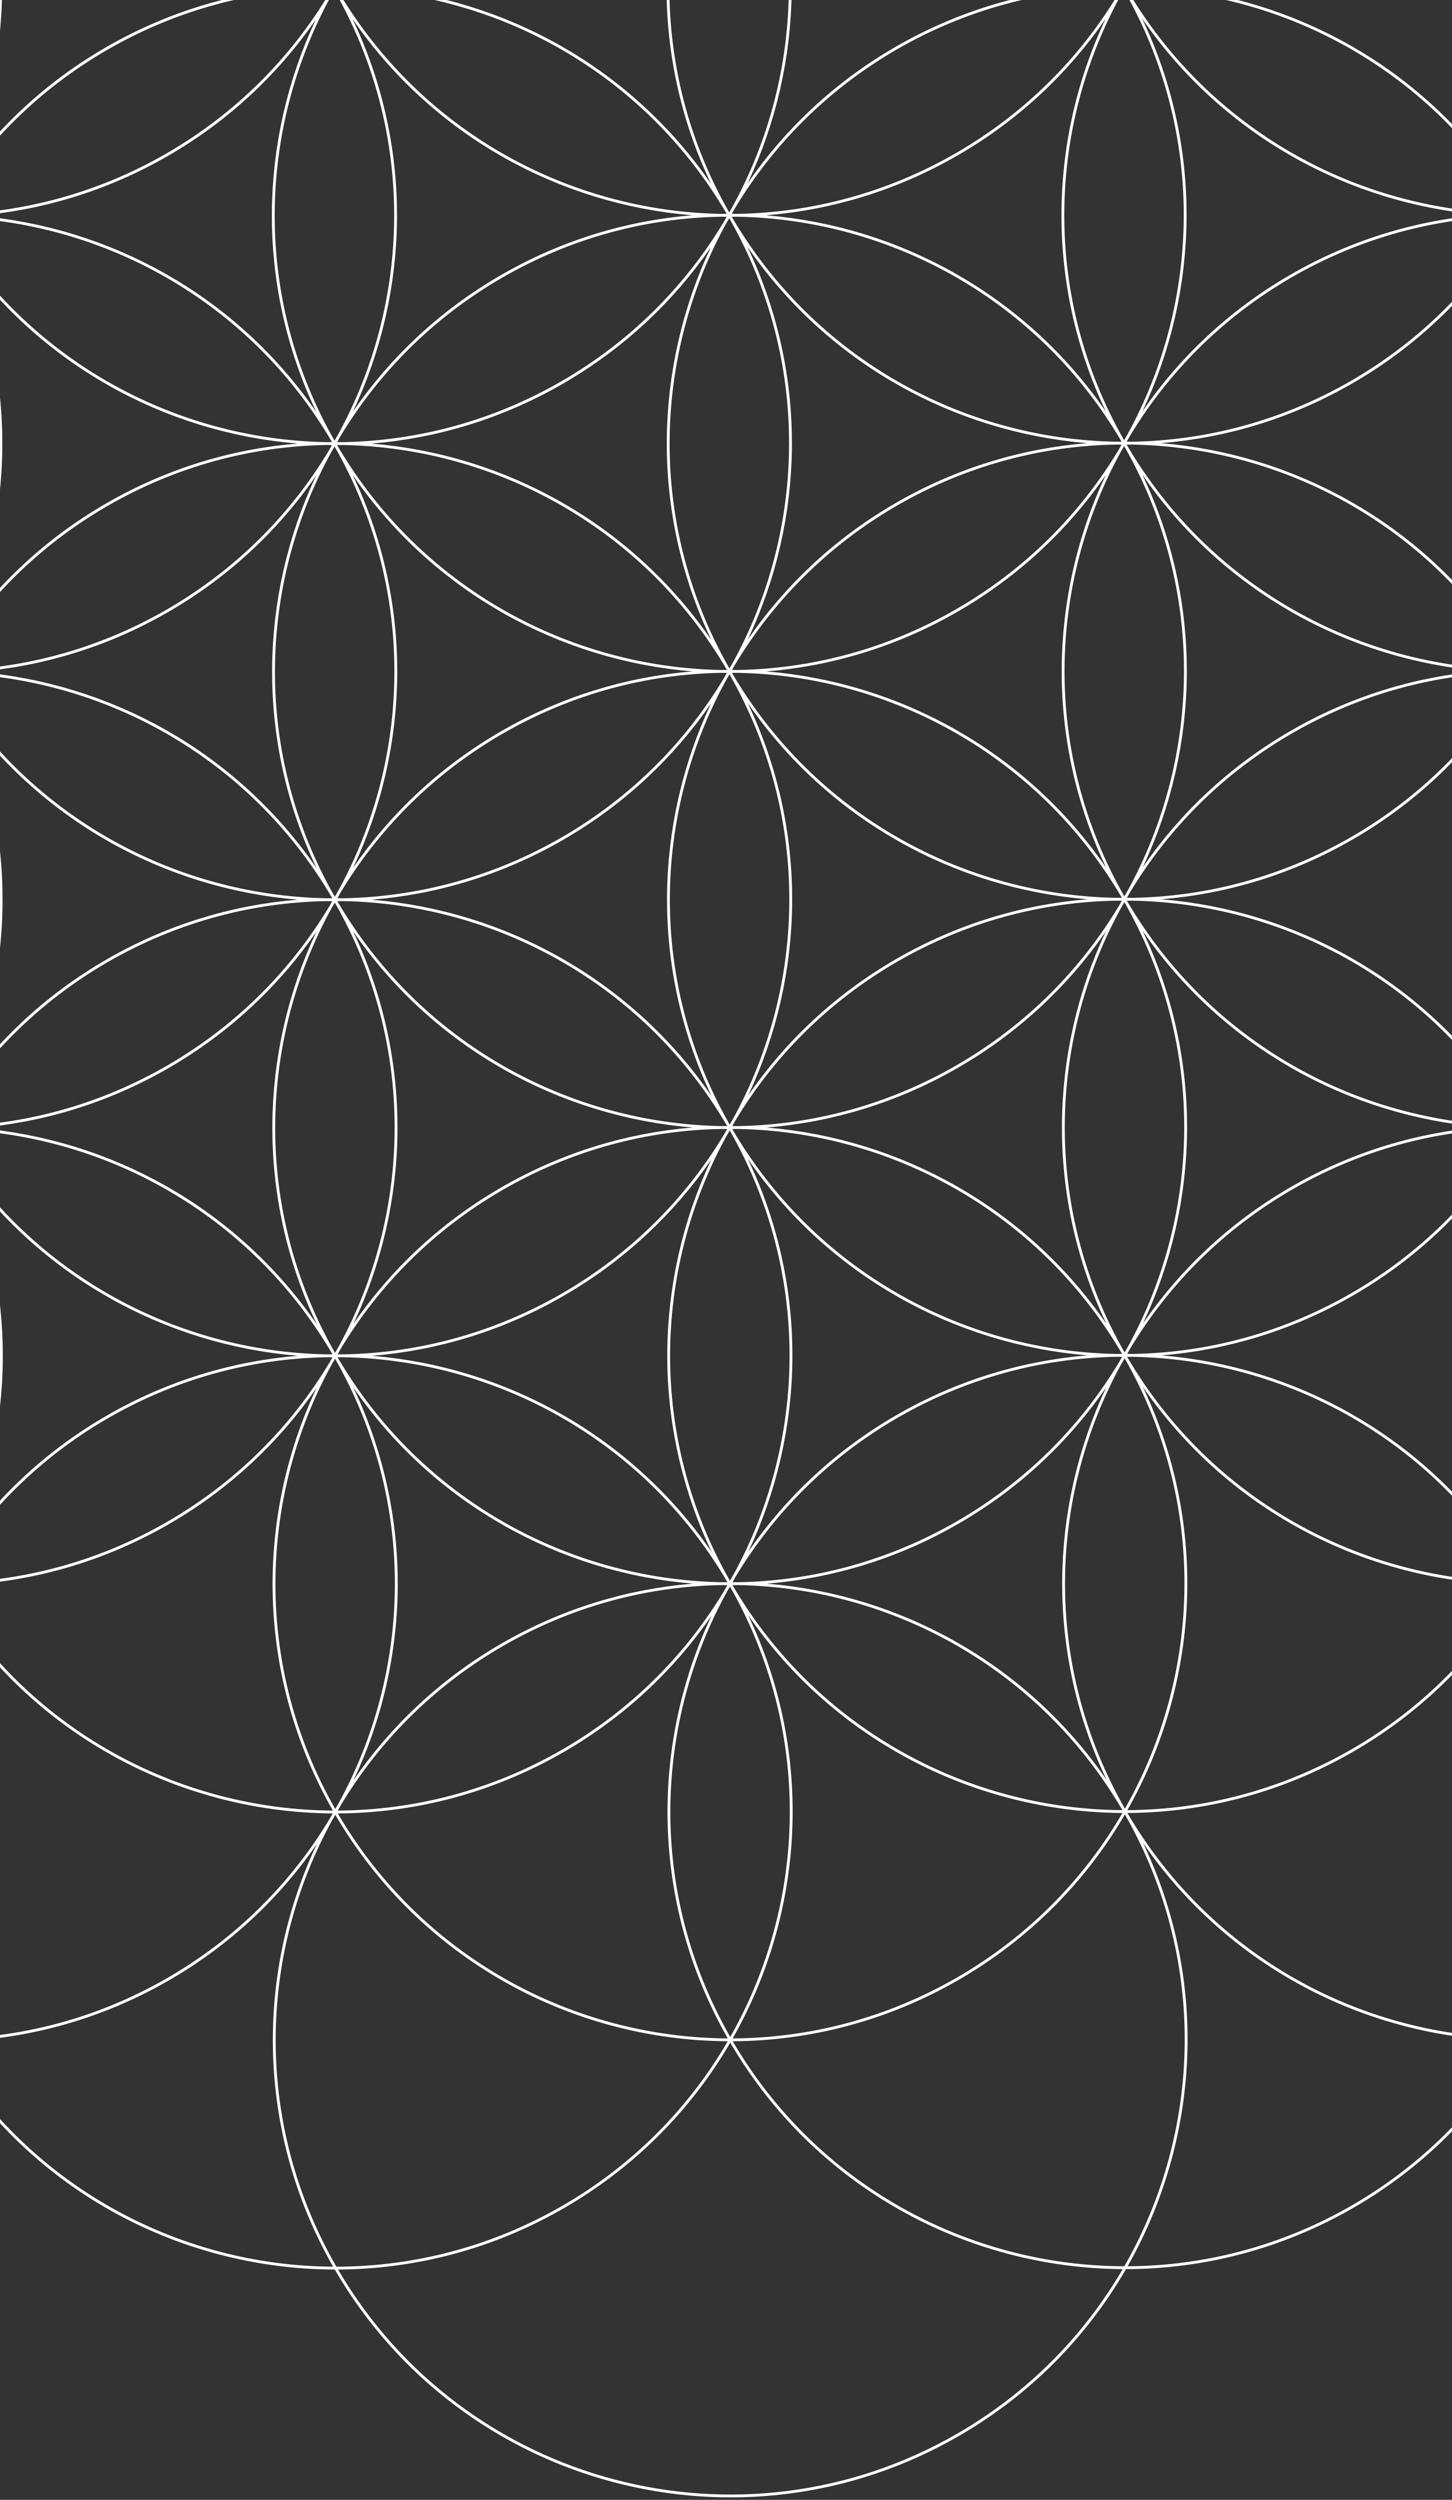 <svg width="512" height="881" viewBox="0 0 512 881" fill="none" xmlns="http://www.w3.org/2000/svg">
<rect x="0" y="0" width="512" height="881" fill="#333333" stroke="none"/>
<path fill-rule="evenodd" clip-rule="evenodd" d="M118.561 -326.439C132.129 -349.724 151.764 -369.898 176.766 -384.351C253.129 -428.493 350.745 -402.61 395.247 -326.587C368.129 -326.45 340.677 -319.46 315.518 -304.917C290.358 -290.373 270.6 -270.071 256.947 -246.64C227.142 -297.56 173.657 -326.126 118.561 -326.439ZM117.406 -326.441C131.069 -350.083 150.928 -370.57 176.266 -385.216C253.273 -429.731 351.76 -403.475 396.404 -326.589C451.881 -326.472 505.803 -297.7 535.654 -246.292C591.133 -246.177 645.058 -217.403 674.909 -165.993C730.487 -165.877 784.504 -137.001 814.322 -85.418C844.14 -33.836 842.203 27.384 814.567 75.604C844.219 127.129 842.24 188.217 814.652 236.351C844.302 287.875 842.324 348.962 814.737 397.095C859.082 474.153 832.682 572.601 755.675 617.116C730.337 631.763 702.674 638.748 675.369 638.788C661.706 662.43 641.847 682.916 616.509 697.563C591.171 712.21 563.508 719.194 536.202 719.235C522.54 742.877 502.681 763.362 477.343 778.009C452.005 792.656 424.342 799.641 397.036 799.682C383.373 823.323 363.514 843.809 338.176 858.456C261.169 902.971 162.682 876.716 118.039 799.83C62.561 799.713 8.638 770.941 -21.213 719.532C-76.692 719.417 -130.616 690.643 -160.467 639.233C-216.045 639.117 -270.062 610.241 -299.88 558.659C-329.697 507.076 -327.761 445.856 -300.125 397.637C-329.776 346.112 -327.798 285.024 -300.21 236.89C-329.861 185.366 -327.883 124.278 -300.295 76.144C-344.64 -0.913 -318.239 -99.361 -241.233 -143.876C-215.895 -158.522 -188.232 -165.507 -160.926 -165.548C-147.264 -189.19 -127.405 -209.675 -102.067 -224.322C-76.729 -238.969 -49.066 -245.954 -21.76 -245.994C-8.097 -269.636 11.762 -290.122 37.1 -304.769C62.438 -319.416 90.101 -326.401 117.406 -326.441ZM395.827 -325.589C368.691 -325.549 341.199 -318.607 316.018 -304.051C291.016 -289.598 271.382 -269.424 257.814 -246.14C312.91 -245.827 366.395 -217.261 396.199 -166.34C396.541 -166.927 396.887 -167.512 397.237 -168.095C423.421 -215.58 424.853 -275.192 395.827 -325.589ZM402.707 -176.598C424.444 -222.604 424.099 -278.117 396.981 -325.587C451.73 -325.273 504.877 -296.887 534.497 -246.29C507.381 -246.152 479.93 -239.163 454.772 -224.62C433.36 -212.243 415.861 -195.695 402.707 -176.598ZM397.122 -165.842C397.453 -166.425 397.78 -167.009 398.103 -167.595C411.627 -190.139 430.899 -209.665 455.272 -223.754C480.452 -238.309 507.942 -245.251 535.077 -245.292C564.107 -194.891 562.673 -135.273 536.483 -87.785C536.136 -87.206 535.792 -86.625 535.452 -86.041C505.658 -136.945 452.199 -165.51 397.122 -165.842ZM395.196 -162.542C395.544 -163.123 395.889 -163.706 396.229 -164.29C424.926 -114.015 423.411 -54.67 397.329 -7.36C396.978 -6.775 396.632 -6.189 396.289 -5.601C367.59 -55.88 369.108 -115.231 395.196 -162.542ZM394.33 -163.043C394.662 -163.645 394.998 -164.245 395.338 -164.843C368.388 -164.706 341.107 -157.76 316.104 -143.307C291.746 -129.226 272.483 -109.716 258.96 -87.189C258.629 -86.589 258.295 -85.991 257.956 -85.395C258.628 -85.391 259.299 -85.383 259.971 -85.37C286.254 -85.84 312.789 -92.795 337.16 -106.883C361.533 -120.972 380.805 -140.498 394.33 -163.043ZM270.064 -84.867C293.177 -86.734 316.249 -93.64 337.66 -106.017C359.072 -118.395 376.572 -134.942 389.726 -154.039C369.586 -111.414 368.402 -60.628 389.905 -15.639C361.652 -56.725 317.052 -81.045 270.064 -84.867ZM257.931 -84.347C258.611 -84.35 259.291 -84.358 259.97 -84.37C313.987 -83.363 366.171 -55.057 395.418 -5.097C394.731 -5.093 394.043 -5.086 393.356 -5.073C339.348 -6.088 287.173 -34.393 257.931 -84.347ZM254.127 -84.372C254.798 -84.36 255.47 -84.352 256.142 -84.347C255.804 -83.751 255.469 -83.153 255.138 -82.552C241.615 -60.026 222.352 -40.516 197.994 -26.436C173.633 -12.353 147.109 -5.398 120.837 -4.923C120.155 -4.936 119.472 -4.945 118.79 -4.949C119.128 -5.544 119.462 -6.141 119.792 -6.74C133.315 -29.267 152.579 -48.779 176.937 -62.859C201.308 -76.947 227.844 -83.903 254.127 -84.372ZM254.127 -85.373C254.806 -85.385 255.486 -85.392 256.165 -85.396C226.546 -135.992 173.4 -164.378 118.652 -164.693C147.893 -114.703 200.093 -86.38 254.127 -85.373ZM124.199 -154.094C152.452 -113.014 197.049 -88.697 244.034 -84.876C220.92 -83.008 197.848 -76.102 176.437 -63.725C155.028 -51.35 137.531 -34.806 124.378 -15.712C144.512 -58.333 145.696 -109.111 124.199 -154.094ZM111.395 -176.245C80.712 -220.858 30.754 -245.7 -20.605 -245.992C-7.036 -269.276 12.598 -289.45 37.601 -303.903C62.603 -318.356 89.883 -325.302 116.832 -325.439C91.453 -280.789 88.047 -225.099 111.395 -176.245ZM117.783 -166.197C88.617 -217.295 90.659 -277.763 117.984 -325.441C172.938 -325.326 226.356 -296.917 256.081 -246.141C228.963 -246.003 201.511 -239.014 176.352 -224.47C151.193 -209.927 131.436 -189.627 117.783 -166.197ZM-240.733 -143.01C-317.094 -98.868 -343.383 -1.362 -299.716 75.143C-286.063 51.714 -266.306 31.414 -241.148 16.871C-215.987 2.327 -188.534 -4.663 -161.414 -4.8C-190.665 -56.041 -188.727 -116.645 -161.501 -164.546C-188.45 -164.409 -215.73 -157.463 -240.733 -143.01ZM-101.566 -223.456C-76.564 -237.909 -49.283 -244.855 -22.334 -244.992C-47.712 -200.343 -51.118 -144.654 -27.773 -95.801C-58.456 -140.413 -108.414 -165.254 -159.771 -165.546C-146.203 -188.83 -126.569 -209.003 -101.566 -223.456ZM-21.181 -244.994C-48.507 -197.316 -50.549 -136.849 -21.384 -85.751C-7.73 -109.18 12.027 -129.48 37.185 -144.023C62.344 -158.567 89.796 -165.556 116.913 -165.694C87.19 -216.47 33.772 -244.878 -21.181 -244.994ZM-14.788 64.734C5.346 22.115 6.53 -28.662 -14.965 -73.644C13.287 -32.567 57.88 -8.252 104.86 -4.429C81.749 -2.56 58.68 4.345 37.271 16.721C15.863 29.096 -1.635 45.64 -14.788 64.734ZM-20.514 -84.247C8.72 -34.267 60.906 -5.945 114.927 -4.926C115.388 -4.934 115.849 -4.94 116.31 -4.945C116.54 -4.947 116.769 -4.948 116.999 -4.95C87.38 -55.546 34.234 -83.932 -20.514 -84.247ZM119.95 -3.91C119.555 -3.905 119.16 -3.901 118.766 -3.899C148.011 46.059 200.193 74.364 254.207 75.374C254.889 75.362 255.57 75.354 256.252 75.35C227.012 25.4 174.842 -2.905 120.837 -3.923C120.541 -3.918 120.245 -3.913 119.95 -3.91ZM116.975 -3.9C116.293 -3.904 115.61 -3.913 114.928 -3.925C88.656 -3.451 62.132 3.505 37.771 17.587C13.413 31.667 -5.85 51.178 -19.373 73.704C-19.704 74.304 -20.038 74.902 -20.377 75.499C-19.696 75.503 -19.016 75.511 -18.336 75.524C7.938 75.05 34.464 68.095 58.827 54.011C83.186 39.931 102.45 20.419 115.973 -2.108C116.303 -2.707 116.637 -3.305 116.975 -3.9ZM198.495 -25.57C177.085 -13.194 154.016 -6.288 130.905 -4.42C177.886 -0.597 222.479 23.719 250.731 64.796C229.235 19.814 230.42 -30.963 250.553 -73.582C237.4 -54.489 219.903 -37.945 198.495 -25.57ZM257.035 -85.898C257.384 -86.497 257.737 -87.094 258.094 -87.689C284.168 -135.01 285.669 -194.363 256.949 -244.639C229.897 -197.039 227.972 -136.817 257.035 -85.898ZM257.814 -245.14C284.932 -197.674 285.278 -142.164 263.545 -96.16C276.698 -115.253 294.196 -131.797 315.604 -144.172C340.763 -158.716 368.214 -165.705 395.332 -165.843C365.712 -216.441 312.564 -244.827 257.814 -245.14ZM257.063 -83.842C256.714 -83.244 256.362 -82.648 256.005 -82.053C229.938 -34.748 228.431 24.583 257.121 74.848C257.462 74.263 257.806 73.681 258.154 73.101C284.244 25.789 285.761 -33.562 257.063 -83.842ZM-160.348 -164.548C-187.674 -116.869 -189.716 -56.402 -160.55 -5.303C-146.897 -28.733 -127.14 -49.033 -101.981 -63.577C-76.822 -78.12 -49.37 -85.11 -22.253 -85.247C-51.977 -136.024 -105.394 -164.432 -160.348 -164.548ZM-160.548 -3.301C-187.602 44.299 -189.528 104.522 -160.465 155.441C-146.812 132.011 -127.055 111.711 -101.896 97.168C-80.487 84.792 -57.417 77.886 -34.305 76.018C-85.018 71.892 -132.949 43.888 -160.548 -3.301ZM-24.233 75.521C-78.257 74.505 -130.445 46.183 -159.681 -3.799C-104.933 -3.485 -51.788 24.902 -22.168 75.498C-22.856 75.501 -23.545 75.509 -24.233 75.521ZM-20.401 76.548C-19.713 76.544 -19.024 76.537 -18.335 76.524C35.671 77.54 87.843 105.845 117.084 155.797C116.396 155.8 115.708 155.808 115.02 155.82C61.013 154.804 8.84 126.5 -20.401 76.548ZM-24.233 76.522C-23.553 76.534 -22.872 76.543 -22.191 76.547C-22.53 77.143 -22.864 77.74 -23.195 78.34C-36.718 100.867 -55.981 120.377 -80.339 134.458C-104.713 148.548 -131.253 155.503 -157.539 155.971C-158.226 155.958 -158.914 155.95 -159.601 155.946C-146.033 132.661 -126.398 112.487 -101.396 98.034C-77.033 83.951 -50.507 76.996 -24.233 76.522ZM-8.263 76.027C14.848 74.159 37.918 67.253 59.328 54.877C80.736 42.502 98.233 25.958 111.386 6.864C91.253 49.483 90.068 100.261 111.564 145.243C83.311 104.166 38.718 79.85 -8.263 76.027ZM116.839 -1.609C117.196 -2.203 117.548 -2.799 117.897 -3.396C146.593 46.88 145.078 106.225 118.995 153.536C118.644 154.12 118.297 154.707 117.954 155.295C89.263 105.029 90.772 45.697 116.839 -1.609ZM117.783 -164.191C146.502 -113.915 145.001 -54.56 118.925 -7.24C118.569 -6.646 118.217 -6.05 117.868 -5.452C88.806 -56.37 90.731 -116.591 117.783 -164.191ZM-21.299 74.995C-50.361 24.076 -48.436 -36.145 -21.384 -83.745C7.336 -33.469 5.835 25.885 -20.24 73.205C-20.597 73.8 -20.95 74.397 -21.299 74.995ZM-21.27 77.051C-21.619 77.65 -21.971 78.246 -22.328 78.84C-48.395 126.145 -49.902 185.476 -21.212 235.741C-20.87 235.154 -20.524 234.57 -20.174 233.987C5.911 186.676 7.427 127.329 -21.27 77.051ZM-79.839 135.324C-101.251 147.701 -124.324 154.607 -147.438 156.475C-100.451 160.295 -55.852 184.614 -27.598 225.698C-49.098 180.714 -47.915 129.933 -27.78 87.311C-40.933 106.405 -58.43 122.948 -79.839 135.324ZM-157.538 156.971C-158.214 156.983 -158.891 156.991 -159.567 156.994C-130.322 206.953 -78.139 235.258 -24.124 236.267C-23.443 236.255 -22.763 236.247 -22.083 236.244C-51.331 186.281 -103.519 157.976 -157.538 156.971ZM-161.358 156.993C-162.026 156.989 -162.694 156.981 -163.362 156.969C-189.649 157.437 -216.188 164.392 -240.563 178.482C-265.743 193.037 -285.478 213.395 -299.056 236.889C-269.874 287.189 -217.511 315.699 -163.301 316.715C-162.615 316.702 -161.929 316.694 -161.243 316.691C-190.484 265.468 -188.557 204.886 -161.358 156.993ZM-241.063 177.616C-219.651 165.238 -196.578 158.332 -173.464 156.465C-224.18 152.341 -272.114 124.337 -299.715 77.145C-326.769 124.745 -328.695 184.969 -299.632 235.889C-285.979 212.459 -266.222 192.159 -241.063 177.616ZM-299.141 76.144C-269.955 126.45 -217.581 154.96 -163.364 155.969C-162.685 155.957 -162.007 155.949 -161.328 155.945C-190.579 104.705 -188.641 44.101 -161.415 -3.8C-188.364 -3.662 -215.645 3.284 -240.648 17.737C-265.827 32.292 -285.563 52.65 -299.141 76.144ZM-101.481 -62.711C-126.483 -48.258 -146.118 -28.084 -159.686 -4.799C-108.328 -4.507 -58.371 20.334 -27.687 64.947C-51.034 16.093 -47.628 -39.597 -22.249 -84.247C-49.198 -84.11 -76.478 -77.164 -101.481 -62.711ZM256.084 -245.141C229.135 -245.003 201.855 -238.057 176.853 -223.604C151.85 -209.151 132.216 -188.978 118.647 -165.693C170.005 -165.401 219.962 -140.56 250.645 -95.948C227.3 -144.802 230.706 -200.491 256.084 -245.141ZM263.453 -73.792C284.95 -28.806 283.763 21.975 263.625 64.596C276.779 45.498 294.279 28.951 315.691 16.574C337.1 4.198 360.17 -2.708 383.281 -4.576C336.299 -8.399 291.705 -32.714 263.453 -73.792ZM397.187 -4.047C397.874 -4.05 398.561 -4.058 399.248 -4.071C453.255 -3.056 505.429 25.249 534.671 75.202C534.001 75.205 533.33 75.213 532.659 75.225C478.634 74.226 426.438 45.92 397.187 -4.047ZM393.356 -4.073C394.036 -4.06 394.715 -4.052 395.395 -4.048C395.062 -3.462 394.733 -2.874 394.408 -2.284C380.884 20.255 361.615 39.777 337.246 53.863C312.877 67.95 286.344 74.905 260.064 75.376C259.39 75.363 258.715 75.355 258.041 75.351C258.105 75.239 258.168 75.127 258.231 75.015C258.325 74.849 258.419 74.683 258.512 74.516C258.682 74.212 258.852 73.906 259.021 73.601C272.545 51.056 291.817 31.529 316.191 17.439C340.555 3.356 367.081 -3.6 393.356 -4.073ZM409.322 -4.567C432.433 -6.436 455.503 -13.341 476.912 -25.717C498.325 -38.095 515.825 -54.644 528.979 -73.742C508.84 -31.118 507.654 19.667 529.155 64.655C500.903 23.573 456.306 -0.745 409.322 -4.567ZM533.588 -82.753C520.063 -60.204 500.789 -40.675 476.412 -26.583C452.049 -12.5 425.522 -5.544 399.247 -5.071C398.976 -5.076 398.705 -5.08 398.435 -5.084C398.285 -5.086 398.136 -5.088 397.987 -5.089C397.831 -5.091 397.675 -5.093 397.518 -5.094C397.415 -5.095 397.312 -5.095 397.208 -5.096C397.541 -5.682 397.87 -6.27 398.195 -6.86C411.719 -29.399 430.989 -48.92 455.357 -63.007C480.36 -77.46 507.641 -84.406 534.59 -84.543C534.521 -84.422 534.452 -84.301 534.384 -84.179C534.274 -83.985 534.165 -83.79 534.056 -83.595C533.998 -83.493 533.941 -83.39 533.884 -83.287C533.785 -83.11 533.686 -82.931 533.588 -82.753ZM536.374 -85.543C536.703 -86.122 537.028 -86.703 537.35 -87.285C550.874 -109.834 570.148 -129.364 594.525 -143.455C619.705 -158.011 647.196 -164.952 674.332 -164.993C703.727 -113.956 701.885 -53.468 674.733 -5.694C644.943 -56.628 591.468 -85.21 536.374 -85.543ZM534.453 -82.251C534.8 -82.83 535.143 -83.41 535.482 -83.992C564.187 -33.7 562.662 25.668 536.554 72.986C536.37 73.293 536.187 73.601 536.005 73.909C535.929 74.038 535.853 74.166 535.778 74.295L535.655 74.505L535.542 74.699C506.842 24.416 508.36 -34.938 534.453 -82.251ZM541.958 -96.296C563.696 -142.304 563.352 -197.819 536.231 -245.29C590.983 -244.978 644.132 -216.591 673.753 -165.991C646.635 -165.854 619.183 -158.864 594.025 -144.321C572.612 -131.943 555.112 -115.395 541.958 -96.296ZM37.685 -143.157C62.688 -157.61 89.969 -164.556 116.918 -164.694C91.54 -120.044 88.134 -64.355 111.479 -15.502C80.796 -60.114 30.838 -84.955 -20.519 -85.247C-6.951 -108.531 12.683 -128.705 37.685 -143.157ZM124.461 145.04C144.597 102.42 145.783 51.639 124.287 6.654C152.54 47.733 197.136 72.049 244.119 75.87C221.006 77.738 197.935 84.644 176.524 97.021C155.113 109.398 137.614 125.944 124.461 145.04ZM260.063 76.376C259.381 76.388 258.7 76.396 258.019 76.4C287.269 126.366 339.463 154.672 393.487 155.672C394.16 155.66 394.832 155.652 395.504 155.649C366.259 105.691 314.077 77.385 260.063 76.376ZM256.229 76.399C255.555 76.395 254.881 76.386 254.207 76.374C227.926 76.844 201.393 83.8 177.024 97.887C152.655 111.974 133.385 131.495 119.861 154.035L119.741 154.253L119.596 154.515C119.549 154.599 119.502 154.683 119.456 154.766C119.263 155.111 119.07 155.454 118.875 155.797C119.556 155.801 120.237 155.81 120.917 155.823C147.191 155.349 173.717 148.393 198.079 134.31C222.453 120.221 241.725 100.694 255.249 78.15C255.572 77.564 255.899 76.981 256.229 76.399ZM337.746 54.729C316.336 67.106 293.264 74.012 270.152 75.879C317.135 79.701 361.73 104.017 389.984 145.095C368.487 100.111 369.673 49.331 389.81 6.71C376.656 25.806 359.157 42.352 337.746 54.729ZM397.066 -164.842C424.185 -117.373 424.53 -61.86 402.794 -15.854C415.947 -34.95 433.446 -51.496 454.857 -63.873C480.016 -78.416 507.467 -85.406 534.585 -85.543C504.965 -136.142 451.816 -164.53 397.066 -164.842ZM396.315 -3.544C395.972 -2.955 395.625 -2.369 395.275 -1.784C369.192 45.526 367.678 104.871 396.374 155.146C396.712 154.565 397.055 153.986 397.401 153.408C423.495 106.095 425.015 46.739 396.315 -3.544ZM-14.881 87.1C6.616 132.086 5.431 182.867 -14.707 225.488C-1.553 206.391 15.946 189.844 37.358 177.467C58.767 165.091 81.837 158.186 104.948 156.317C57.966 152.495 13.371 128.179 -14.881 87.1ZM118.851 156.847C119.54 156.843 120.228 156.835 120.917 156.823C174.924 157.839 227.097 186.143 256.339 236.096C255.663 236.099 254.986 236.107 254.31 236.119C200.29 235.115 148.1 206.81 118.851 156.847ZM115.02 156.821C115.7 156.833 116.381 156.842 117.062 156.846C116.865 157.193 116.669 157.54 116.475 157.889C116.341 158.128 116.208 158.368 116.076 158.608C102.552 181.148 83.282 200.67 58.913 214.757C34.543 228.844 8.009 235.799 -18.273 236.269C-18.945 236.257 -19.619 236.249 -20.292 236.245C-19.96 235.661 -19.632 235.074 -19.308 234.487C-5.784 211.945 13.487 192.421 37.858 178.333C62.221 164.25 88.746 157.294 115.02 156.821ZM130.99 156.326C154.101 154.458 177.17 147.552 198.579 135.176C219.991 122.799 237.491 106.251 250.645 87.154C230.507 129.775 229.321 180.556 250.818 225.542C222.565 184.464 177.971 160.149 130.99 156.326ZM256.116 78.648C256.464 78.068 256.808 77.486 257.149 76.902C285.851 127.189 284.329 186.55 258.229 233.865C257.885 234.439 257.544 235.015 257.208 235.593C228.509 185.312 230.027 125.961 256.116 78.648ZM117.982 157.35C117.64 157.937 117.293 158.523 116.943 159.107C90.859 206.418 89.344 265.764 118.041 316.04C118.094 315.948 118.148 315.857 118.201 315.765C118.283 315.626 118.365 315.486 118.447 315.347C118.652 315 118.858 314.653 119.065 314.307C145.162 266.993 146.683 207.635 117.982 157.35ZM59.413 215.623C38.002 227.999 14.931 234.905 -8.182 236.773C38.801 240.594 83.397 264.91 111.651 305.989C90.154 261.004 91.34 210.224 111.477 167.603C98.323 186.7 80.824 203.246 59.413 215.623ZM-18.273 237.27C-18.953 237.282 -19.634 237.29 -20.314 237.293C8.939 287.265 61.142 315.571 115.171 316.566C115.304 316.563 115.437 316.561 115.569 316.559C115.717 316.557 115.864 316.555 116.011 316.553C116.398 316.548 116.785 316.545 117.172 316.543C87.926 266.584 35.743 238.278 -18.273 237.27ZM-22.104 237.292C-22.777 237.288 -23.45 237.28 -24.122 237.267C-50.404 237.737 -76.939 244.693 -101.309 258.78C-126.311 273.233 -145.946 293.407 -159.514 316.692C-158.819 316.696 -158.125 316.704 -157.43 316.717C-131.152 316.245 -104.621 309.29 -80.254 295.204C-55.883 281.116 -36.612 261.592 -23.088 239.05C-22.764 238.462 -22.436 237.876 -22.104 237.292ZM-34.214 236.764C-84.929 232.639 -132.863 204.635 -160.463 157.443C-187.517 205.044 -189.443 265.268 -160.379 316.189C-146.725 292.758 -126.968 272.458 -101.809 257.914C-80.398 245.538 -57.327 238.632 -34.214 236.764ZM-22.221 239.55C-21.872 238.968 -21.527 238.384 -21.185 237.797C7.519 288.088 5.995 347.453 -20.11 394.77C-20.452 395.34 -20.79 395.913 -21.125 396.487C-49.822 346.209 -48.307 286.861 -22.221 239.55ZM-147.347 317.221C-124.235 315.353 -101.164 308.447 -79.754 296.07C-58.342 283.693 -40.843 267.146 -27.689 248.049C-47.828 290.674 -49.012 341.46 -27.509 386.448C-55.762 345.363 -100.361 321.043 -147.347 317.221ZM-159.481 317.741C-158.798 317.737 -158.114 317.729 -157.429 317.717C-103.418 318.729 -51.24 347.034 -21.996 396.99C-22.663 396.994 -23.329 397.001 -23.996 397.013C-78.026 396.018 -130.228 367.712 -159.481 317.741ZM-163.301 317.715C-162.625 317.728 -161.948 317.736 -161.271 317.74C-188.479 365.648 -190.398 426.252 -161.129 477.485C-216.078 477.172 -269.414 448.58 -298.97 397.636C-285.392 374.141 -265.657 353.783 -240.477 339.227C-216.11 325.142 -189.579 318.187 -163.301 317.715ZM-173.383 317.211C-196.496 319.079 -219.567 325.985 -240.977 338.362C-266.136 352.905 -285.893 373.205 -299.546 396.635C-328.61 345.715 -326.684 285.491 -299.63 237.891C-272.03 285.081 -224.098 313.086 -173.383 317.211ZM402.876 144.897C423.017 102.271 424.202 51.483 402.699 6.493C430.953 47.581 475.555 71.901 522.545 75.721C499.43 77.588 476.356 84.494 454.943 96.872C433.53 109.25 416.03 125.798 402.876 144.897ZM538.449 76.227C537.779 76.239 537.109 76.247 536.439 76.25C565.685 126.21 617.869 154.515 671.885 155.523C672.564 155.511 673.244 155.503 673.923 155.5C644.672 105.532 592.475 77.226 538.449 76.227ZM534.65 76.249C533.986 76.245 533.323 76.237 532.66 76.225C506.368 76.69 479.823 83.645 455.443 97.738C431.066 111.83 411.792 131.36 398.267 153.909C397.946 154.491 397.621 155.071 397.292 155.65C397.957 155.654 398.621 155.662 399.286 155.674C425.576 155.208 452.12 148.253 476.498 134.161C500.884 120.064 520.164 100.525 533.689 77.966C533.75 77.856 533.811 77.745 533.872 77.635L534.002 77.401C534.217 77.016 534.432 76.632 534.65 76.249ZM616.166 54.579C594.753 66.958 571.679 73.864 548.564 75.731C599.281 79.853 647.217 107.858 674.819 155.051C701.872 107.45 703.798 47.227 674.734 -3.693C661.081 19.737 641.324 40.036 616.166 54.579ZM615.666 53.714C640.685 39.251 660.329 19.059 673.899 -4.245C646.932 -4.117 619.631 2.829 594.611 17.291C570.225 31.388 550.945 50.927 537.42 73.487C537.328 73.654 537.235 73.822 537.142 73.989L537.041 74.17C536.953 74.328 536.865 74.485 536.776 74.643C536.671 74.829 536.565 75.016 536.459 75.203C536.832 75.205 537.205 75.208 537.577 75.213C537.868 75.217 538.159 75.222 538.449 75.227C564.741 74.762 591.287 67.806 615.666 53.714ZM813.986 74.603C784.197 23.67 730.721 -4.912 675.627 -5.244C702.836 -53.152 704.756 -113.757 675.486 -164.991C730.516 -164.677 783.927 -136.001 813.456 -84.918C842.985 -33.834 841.178 26.76 813.986 74.603ZM263.539 86.952C285.036 131.94 283.849 182.723 263.709 225.346C276.863 206.246 294.364 189.698 315.777 177.32C337.189 164.942 360.263 158.036 383.377 156.169C336.392 152.349 291.793 128.033 263.539 86.952ZM397.27 156.697C397.943 156.694 398.615 156.686 399.288 156.675C453.312 157.674 505.506 185.98 534.757 235.947C534.068 235.95 533.38 235.958 532.691 235.971C478.684 234.954 426.512 206.65 397.27 156.697ZM393.489 156.672C394.153 156.684 394.817 156.693 395.482 156.697C395.153 157.275 394.828 157.856 394.507 158.438C380.982 180.987 361.708 200.517 337.331 214.608C312.957 228.698 286.417 235.653 260.131 236.121C259.463 236.109 258.795 236.101 258.126 236.097C258.453 235.522 258.775 234.945 259.095 234.367C272.619 211.813 291.896 192.279 316.277 178.185C340.655 164.094 367.198 157.138 393.489 156.672ZM409.397 156.178C432.512 154.311 455.586 147.405 476.998 135.027C498.413 122.648 515.914 106.098 529.069 86.997C508.926 129.622 507.739 180.41 529.241 225.4C500.986 184.316 456.385 159.997 409.397 156.178ZM542.041 64.455C563.782 18.447 563.439 -37.07 536.319 -84.543C591.069 -84.23 644.217 -55.843 673.837 -5.245C646.72 -5.107 619.269 1.883 594.111 16.426C572.696 28.805 555.195 45.354 542.041 64.455ZM534.555 78.466C534.896 77.897 535.234 77.326 535.568 76.753C564.258 127.018 562.751 186.348 536.684 233.654C536.328 234.248 535.975 234.844 535.626 235.443C506.922 185.15 508.448 125.783 534.555 78.466ZM124.543 305.792C144.682 263.169 145.869 212.386 124.372 167.399C152.626 208.479 197.223 232.795 244.208 236.616C221.094 238.483 198.022 245.389 176.61 257.766C155.197 270.144 137.697 286.693 124.543 305.792ZM260.13 237.122C259.455 237.133 258.78 237.141 258.105 237.145C287.345 287.095 339.516 315.4 393.521 316.417C393.818 316.412 394.114 316.407 394.411 316.403C394.804 316.399 395.197 316.395 395.589 316.393C366.341 266.43 314.15 238.125 260.13 237.122ZM256.316 237.144C255.885 237.141 255.455 237.137 255.025 237.131C254.787 237.127 254.549 237.124 254.311 237.119C228.025 237.587 201.485 244.542 177.11 258.632C152.731 272.725 133.456 292.257 119.931 314.808C119.611 315.389 119.287 315.967 118.959 316.544C119.618 316.548 120.277 316.556 120.936 316.568C147.232 316.105 173.782 309.149 198.165 295.054C222.546 280.961 241.823 261.427 255.348 238.873C255.456 238.676 255.565 238.479 255.675 238.282C255.887 237.902 256.101 237.523 256.316 237.144ZM337.831 215.474C316.42 227.851 293.347 234.757 270.233 236.625C317.218 240.445 361.816 264.761 390.071 305.842C368.572 260.855 369.759 210.072 389.898 167.45C376.744 186.548 359.244 203.096 337.831 215.474ZM396.401 157.2C396.062 157.781 395.72 158.36 395.374 158.937C369.279 206.251 367.759 265.607 396.459 315.89C396.808 315.292 397.16 314.696 397.516 314.102C423.584 266.797 425.092 207.465 396.401 157.2ZM256.214 239.373C256.558 238.799 256.898 238.224 257.235 237.646C285.926 287.911 284.418 347.242 258.351 394.548C257.994 395.142 257.642 395.739 257.293 396.337C228.59 346.05 230.113 286.688 256.214 239.373ZM131.061 317.072C154.177 315.205 177.252 308.299 198.665 295.92C220.079 283.542 237.579 266.993 250.733 247.894C230.593 290.517 229.406 341.301 250.904 386.289C222.649 345.207 178.048 320.89 131.061 317.072ZM118.937 317.591C119.604 317.587 120.271 317.58 120.938 317.568C174.967 318.562 227.17 346.869 256.424 396.841C255.739 396.844 255.054 396.852 254.369 396.864C200.358 395.852 148.18 367.547 118.937 317.591ZM115.173 317.566C115.472 317.571 115.771 317.576 116.07 317.58C116.311 317.583 116.551 317.585 116.791 317.587C116.911 317.588 117.03 317.589 117.149 317.59C116.821 318.167 116.497 318.746 116.177 319.326C102.652 341.877 83.377 361.409 58.998 375.502C34.615 389.597 8.065 396.552 -18.231 397.015C-18.889 397.003 -19.548 396.995 -20.207 396.991C-19.883 396.419 -19.561 395.845 -19.244 395.27C-5.719 372.712 13.56 353.175 37.944 339.079C62.327 324.985 88.877 318.029 115.173 317.566ZM-14.8 247.838C13.455 288.925 58.058 313.244 105.048 317.062C81.932 318.929 58.858 325.835 37.444 338.214C16.029 350.592 -1.471 367.142 -14.626 386.242C5.517 343.617 6.703 292.828 -14.8 247.838ZM118.068 318.093C117.73 318.673 117.389 319.251 117.043 319.826C90.946 367.141 89.425 426.499 118.126 476.784C118.317 476.456 118.51 476.128 118.704 475.801C118.862 475.534 119.021 475.267 119.181 475.001C145.251 427.694 146.76 368.361 118.068 318.093ZM59.498 376.368C38.084 388.746 15.009 395.652 -8.107 397.519C38.883 401.338 83.485 425.656 111.74 466.743C90.239 421.753 91.425 370.967 111.566 328.342C98.412 347.441 80.911 363.989 59.498 376.368ZM-18.23 398.016C-18.896 398.027 -19.562 398.035 -20.228 398.038C9.016 447.995 61.195 476.3 115.207 477.311C115.89 477.299 116.573 477.291 117.255 477.287C88.002 427.316 35.799 399.01 -18.23 398.016ZM-22.017 398.037C-22.676 398.033 -23.335 398.025 -23.994 398.013C-50.29 398.476 -76.841 405.432 -101.224 419.527C-126.243 433.99 -145.888 454.181 -159.457 477.486C-132.49 477.358 -105.189 470.412 -80.169 455.95C-55.785 441.854 -36.506 422.317 -22.981 399.759C-22.663 399.183 -22.342 398.609 -22.017 398.037ZM-34.119 397.51C-84.837 393.388 -132.774 365.383 -160.377 318.19C-187.43 365.791 -189.356 426.014 -160.292 476.933C-146.639 453.504 -126.882 433.204 -101.724 418.661C-80.31 406.282 -57.235 399.376 -34.119 397.51ZM-22.115 400.26C-21.773 399.689 -21.434 399.116 -21.1 398.542C7.598 448.82 6.082 508.168 -20.004 555.479C-20.353 556.061 -20.699 556.645 -21.04 557.231C-49.744 506.941 -48.22 447.576 -22.115 400.26ZM-159.395 478.486C-132.278 478.348 -104.827 471.358 -79.669 456.815C-58.254 444.436 -40.753 427.887 -27.599 408.787C-49.34 454.794 -48.997 510.311 -21.876 557.784C-76.627 557.471 -129.775 529.084 -159.395 478.486ZM-161.185 478.485C-188.394 526.393 -190.314 586.997 -161.044 638.231C-216.074 637.917 -269.484 609.241 -299.014 558.158C-328.543 507.075 -326.736 446.48 -299.544 398.637C-269.755 449.571 -216.28 478.153 -161.185 478.485ZM542.136 225.183C562.271 182.561 563.454 131.781 541.955 86.797C570.208 127.88 614.806 152.198 661.792 156.02C638.678 157.887 615.606 164.793 594.195 177.17C572.786 189.546 555.289 206.089 542.136 225.183ZM675.713 155.501C676.385 155.505 677.057 155.513 677.729 155.525C704.012 155.056 730.548 148.101 754.919 134.013C780.099 119.457 799.834 99.099 813.412 75.605C783.856 24.661 730.52 -3.931 675.571 -4.244C704.84 46.989 702.921 107.593 675.713 155.501ZM755.419 134.878C734.008 147.256 710.936 154.161 687.822 156.029C738.538 160.154 786.472 188.159 814.072 235.351C841.126 187.75 843.053 127.526 813.988 76.605C800.335 100.035 780.578 120.335 755.419 134.878ZM677.731 156.526C677.446 156.531 677.161 156.535 676.876 156.539C676.479 156.544 676.082 156.547 675.685 156.549C704.925 207.773 702.999 268.354 675.799 316.247C676.472 316.251 677.145 316.259 677.818 316.272C704.1 315.802 730.635 308.846 755.005 294.759C780.184 280.204 799.92 259.846 813.498 236.352C784.314 186.048 731.945 157.538 677.731 156.526ZM673.957 156.548C673.266 156.545 672.576 156.536 671.885 156.523C645.602 156.993 619.066 163.948 594.695 178.036C570.337 192.117 551.073 211.628 537.55 234.155C537.22 234.754 536.885 235.352 536.547 235.948C537.228 235.952 537.909 235.96 538.589 235.973C564.863 235.499 591.389 228.544 615.751 214.461C640.754 200.008 660.388 179.833 673.957 156.548ZM402.792 167.252C424.287 212.234 423.102 263.011 402.969 305.631C416.122 286.537 433.619 269.993 455.028 257.617C476.437 245.241 499.507 238.336 522.619 236.467C475.637 232.645 431.044 208.329 402.792 167.252ZM536.525 236.997C537.213 236.994 537.901 236.986 538.589 236.973C592.595 237.99 644.767 266.294 674.008 316.246C673.328 316.249 672.647 316.257 671.966 316.269C617.952 315.26 565.77 286.955 536.525 236.997ZM532.69 236.971C533.37 236.984 534.051 236.992 534.733 236.996C534.395 237.592 534.06 238.189 533.73 238.788C520.207 261.315 500.943 280.826 476.585 294.907C452.223 308.99 425.698 315.945 399.425 316.419C399.036 316.412 398.648 316.406 398.259 316.402C397.966 316.398 397.673 316.396 397.38 316.394C397.718 315.799 398.052 315.202 398.382 314.603C411.905 292.076 431.169 272.564 455.528 258.483C479.89 244.4 506.416 237.445 532.69 236.971ZM548.661 236.477C571.772 234.608 594.842 227.702 616.251 215.327C641.41 200.783 661.167 180.483 674.821 157.053C703.884 207.973 701.958 268.196 674.904 315.797C647.305 268.607 599.374 240.603 548.661 236.477ZM263.803 386.077C283.936 343.458 285.121 292.681 263.626 247.699C291.878 288.776 336.471 313.091 383.452 316.914C360.341 318.782 337.271 325.688 315.862 338.064C294.453 350.439 276.956 366.983 263.803 386.077ZM399.425 317.42C398.736 317.432 398.046 317.44 397.357 317.444C426.602 367.402 478.785 395.707 532.799 396.716C533.481 396.704 534.162 396.696 534.843 396.693C505.602 346.742 453.431 318.437 399.425 317.42ZM395.566 317.443C394.884 317.439 394.202 317.43 393.521 317.417C367.248 317.892 340.723 324.847 316.362 338.93C292.004 353.01 272.74 372.521 259.217 395.048C258.887 395.648 258.552 396.246 258.214 396.842C258.89 396.846 259.566 396.854 260.242 396.867C286.521 396.395 313.051 389.44 337.418 375.354C361.776 361.273 381.04 341.763 394.563 319.235C394.893 318.636 395.228 318.038 395.566 317.443ZM477.085 295.773C455.676 308.149 432.606 315.055 409.495 316.923C456.476 320.746 501.069 345.061 529.321 386.138C507.826 341.156 509.011 290.379 529.144 247.76C515.991 266.854 498.494 283.397 477.085 295.773ZM535.654 237.5C535.306 238.097 534.954 238.693 534.597 239.287C508.53 286.593 507.021 345.924 535.712 396.19C535.783 396.068 535.854 395.946 535.925 395.825L536.044 395.622L536.104 395.521C536.171 395.407 536.238 395.293 536.305 395.18C536.459 394.921 536.613 394.663 536.768 394.404C562.836 347.099 564.345 287.766 535.654 237.5ZM124.459 328.146C145.954 373.128 144.77 423.906 124.635 466.525C137.789 447.431 155.286 430.887 176.695 418.511C198.105 406.135 221.176 399.229 244.288 397.361C197.306 393.539 152.711 369.224 124.459 328.146ZM258.191 397.891C258.875 397.887 259.559 397.879 260.243 397.867C314.254 398.879 366.432 427.184 395.675 477.139C395.388 477.141 395.101 477.143 394.813 477.146C394.413 477.15 394.012 477.156 393.611 477.163C339.604 476.147 287.432 447.842 258.191 397.891ZM254.368 397.865C255.045 397.877 255.722 397.886 256.4 397.89C256.2 398.242 256.001 398.594 255.804 398.948C255.734 399.074 255.664 399.2 255.594 399.326L255.513 399.471L255.396 399.683C241.873 422.21 222.61 441.72 198.252 455.801C173.885 469.886 147.354 476.842 121.075 477.313C120.687 477.306 120.299 477.3 119.911 477.296C119.623 477.292 119.335 477.29 119.047 477.288C119.385 476.694 119.718 476.098 120.048 475.5C133.571 452.971 152.835 433.459 177.195 419.377C201.561 405.292 228.09 398.337 254.368 397.865ZM270.325 397.37C293.437 395.502 316.508 388.597 337.918 376.22C359.327 363.845 376.824 347.301 389.977 328.207C369.843 370.827 368.659 421.604 390.155 466.587C361.902 425.508 317.307 401.192 270.325 397.37ZM395.43 319.734C395.786 319.14 396.139 318.544 396.487 317.947C425.182 368.22 423.669 427.563 397.589 474.872C397.502 475.018 397.414 475.164 397.327 475.311C397.184 475.551 397.041 475.792 396.899 476.033L396.812 476.181C396.723 476.333 396.634 476.485 396.545 476.638C367.854 426.372 369.362 367.04 395.43 319.734ZM-14.536 546.979C5.603 504.354 6.787 453.568 -14.715 408.58C13.537 449.666 58.136 473.985 105.123 477.808C82.01 479.675 58.939 486.581 37.529 498.958C16.117 511.335 -1.382 527.882 -14.536 546.979ZM121.073 478.314C120.39 478.326 119.707 478.333 119.024 478.337C148.267 528.293 200.446 556.598 254.458 557.61C255.142 557.598 255.826 557.59 256.509 557.587C227.265 507.63 175.086 479.325 121.073 478.314ZM117.233 478.336C116.558 478.332 115.882 478.324 115.207 478.311C88.928 478.782 62.397 485.738 38.029 499.824C13.658 513.912 -5.613 533.436 -19.137 555.979C-19.471 556.582 -19.808 557.184 -20.148 557.784C6.801 557.647 34.082 550.701 59.085 536.248C83.445 522.166 102.709 502.654 116.232 480.125C116.562 479.527 116.896 478.93 117.233 478.336ZM198.752 456.666C177.342 469.043 154.271 475.949 131.158 477.817C178.141 481.639 222.736 505.955 250.989 547.034C229.493 502.051 230.677 451.273 250.811 408.653C237.658 427.747 220.161 444.291 198.752 456.666ZM257.321 398.393C256.972 398.992 256.62 399.588 256.263 400.182C230.196 447.488 228.689 506.819 257.379 557.084C257.725 556.491 258.075 555.899 258.429 555.31C284.503 508.002 286.015 448.664 257.321 398.393ZM-160.291 478.935C-187.443 526.708 -189.285 587.196 -159.89 638.233C-132.754 638.193 -105.263 631.251 -80.083 616.695C-55.712 602.607 -36.441 583.083 -22.917 560.541C-22.593 559.954 -22.265 559.367 -21.933 558.783C-77.027 558.451 -130.502 529.868 -160.291 478.935ZM-20.143 558.784C9.477 609.383 62.625 637.77 117.375 638.083C90.257 590.616 89.911 535.105 111.645 489.1C98.491 508.194 80.994 524.738 59.585 537.114C34.426 551.657 6.975 558.646 -20.143 558.784ZM117.1 480.624C117.455 480.032 117.806 479.438 118.154 478.841C146.85 529.119 145.335 588.466 119.25 635.776C118.9 636.359 118.554 636.944 118.212 637.531C89.52 587.264 91.029 527.93 117.1 480.624ZM-21.01 559.281C-21.353 559.87 -21.7 560.457 -22.05 561.041C-48.232 608.526 -49.663 668.137 -20.636 718.533C6.499 718.492 33.99 711.55 59.17 696.994C83.541 682.906 102.812 663.383 116.336 640.841C116.66 640.253 116.988 639.667 117.32 639.083C62.243 638.75 8.784 610.185 -21.01 559.281ZM-21.79 718.53C-48.91 671.061 -49.255 615.546 -27.518 569.54C-40.672 588.637 -58.171 605.184 -79.583 617.561C-104.741 632.104 -132.193 639.094 -159.31 639.232C-129.69 689.831 -76.541 718.218 -21.79 718.53ZM542.041 247.544C563.54 292.529 562.356 343.309 542.221 385.93C555.375 366.836 572.872 350.292 594.281 337.917C615.692 325.54 638.764 318.634 661.877 316.766C614.892 312.944 570.294 288.627 542.041 247.544ZM675.77 317.295C676.039 317.294 676.308 317.292 676.576 317.289C676.99 317.285 677.405 317.279 677.819 317.272C732.032 318.285 784.399 346.794 813.582 397.096C800.004 420.59 780.269 440.948 755.089 455.504C730.086 469.957 702.805 476.903 675.856 477.04C703.082 429.14 705.02 368.536 675.77 317.295ZM671.966 317.27C672.658 317.283 673.35 317.291 674.042 317.295C660.474 340.579 640.839 360.753 615.837 375.206C591.467 389.293 564.933 396.248 538.651 396.719C537.979 396.706 537.306 396.698 536.633 396.694C536.97 396.1 537.304 395.504 537.633 394.906C551.156 372.377 570.421 352.864 594.781 338.782C619.151 324.695 645.685 317.74 671.966 317.27ZM687.909 316.775C711.022 314.908 734.094 308.002 755.505 295.625C780.664 281.082 800.42 260.782 814.074 237.352C843.136 288.272 841.21 348.495 814.156 396.094C786.556 348.904 738.623 320.9 687.909 316.775ZM616.337 376.072C594.926 388.448 571.855 395.354 548.742 397.222C599.456 401.347 647.389 429.35 674.99 476.541C702.043 428.941 703.969 368.718 674.906 317.799C661.253 341.229 641.496 361.528 616.337 376.072ZM538.651 397.719C537.97 397.731 537.29 397.739 536.609 397.742C566.228 448.339 619.375 476.725 674.123 477.039C644.883 427.051 592.684 398.728 538.651 397.719ZM534.819 397.741C534.146 397.737 533.473 397.729 532.801 397.717C506.519 398.187 479.985 405.142 455.615 419.229C431.247 433.315 411.979 452.835 398.455 475.373C398.129 475.964 397.8 476.553 397.466 477.14C397.76 477.142 398.054 477.145 398.348 477.148C398.735 477.152 399.121 477.158 399.507 477.165C425.781 476.692 452.308 469.736 476.671 455.653C501.031 441.571 520.295 422.059 533.819 399.53C533.999 399.202 534.181 398.876 534.363 398.549L534.435 398.422C534.496 398.314 534.557 398.206 534.617 398.098C534.685 397.979 534.752 397.86 534.819 397.741ZM522.71 397.213C475.726 393.392 431.13 369.075 402.876 327.996C424.374 372.98 423.189 423.761 403.052 466.382C416.206 447.286 433.704 430.74 455.115 418.363C476.526 405.987 499.597 399.081 522.71 397.213ZM263.711 408.443C285.207 453.427 284.023 504.206 263.887 546.826C277.041 527.731 294.539 511.186 315.949 498.81C337.358 486.434 360.428 479.528 383.539 477.66C336.557 473.837 291.963 449.521 263.711 408.443ZM397.442 478.189C398.131 478.186 398.819 478.178 399.508 478.166C453.533 479.182 505.721 507.505 534.957 557.487C480.209 557.173 427.062 528.787 397.442 478.189ZM393.61 478.163C394.291 478.176 394.972 478.185 395.653 478.189C395.319 478.776 394.989 479.366 394.663 479.958C381.139 502.495 361.871 522.014 337.504 536.1C313.137 550.185 286.606 557.141 260.327 557.612C259.652 557.6 258.976 557.592 258.3 557.587C258.635 556.997 258.967 556.404 259.295 555.81C272.818 533.276 292.085 513.76 316.449 499.676C340.811 485.593 367.337 478.637 393.61 478.163ZM409.581 477.669C432.692 475.801 455.762 468.895 477.171 456.519C498.58 444.143 516.077 427.599 529.231 408.505C509.097 451.123 507.912 501.898 529.405 546.879C501.152 505.805 456.56 481.491 409.581 477.669ZM534.685 400.03C535.041 399.437 535.392 398.842 535.74 398.245C564.802 449.164 562.877 509.385 535.825 556.984C507.105 506.707 508.607 447.351 534.685 400.03ZM395.692 480.185C395.638 480.276 395.584 480.366 395.53 480.456C369.442 527.78 367.935 587.146 396.659 637.431C423.71 589.831 425.635 529.611 396.573 478.693C396.358 479.061 396.142 479.428 395.925 479.795C395.848 479.925 395.77 480.055 395.692 480.185ZM338.004 536.966C316.594 549.342 293.523 556.248 270.411 558.116C317.393 561.938 361.988 586.253 390.242 627.332C368.745 582.348 369.93 531.568 390.067 488.947C376.913 508.043 359.415 524.589 338.004 536.966ZM260.329 558.613C259.645 558.625 258.96 558.633 258.277 558.636C287.896 609.232 341.042 637.619 395.79 637.933C366.551 587.948 314.357 559.625 260.329 558.613ZM256.487 558.635C255.811 558.631 255.134 558.623 254.459 558.61C228.18 559.082 201.649 566.037 177.282 580.123C152.911 594.211 133.64 613.735 120.116 636.276C119.783 636.881 119.446 637.483 119.104 638.083C146.054 637.946 173.335 631 198.338 616.547C222.702 602.463 241.969 582.947 255.492 560.413C255.82 559.819 256.151 559.226 256.487 558.635ZM244.375 558.107C197.39 554.285 152.793 529.967 124.54 488.884C146.04 533.871 144.855 584.655 124.717 627.278C137.871 608.181 155.37 591.634 176.782 579.257C198.192 566.881 221.263 559.975 244.375 558.107ZM119.109 639.084C148.73 689.682 201.878 718.068 256.629 718.381C229.511 670.913 229.165 615.401 250.9 569.396C237.746 588.492 220.248 605.037 198.838 617.413C173.679 631.956 146.227 638.946 119.109 639.084ZM256.359 560.913C256.712 560.324 257.062 559.733 257.407 559.14C286.469 610.057 284.544 670.278 257.493 717.877C228.771 667.596 230.275 608.235 256.359 560.913ZM118.242 639.582C117.899 640.17 117.553 640.756 117.202 641.34C91.021 688.825 89.591 748.435 118.616 798.83C145.751 798.789 173.243 791.847 198.423 777.291C223.425 762.839 243.059 742.665 256.628 719.381C201.532 719.068 148.047 690.501 118.242 639.582ZM117.462 798.827C90.343 751.358 89.998 695.845 111.735 649.839C98.581 668.936 81.082 685.483 59.67 697.86C34.512 712.403 7.061 719.393 -20.056 719.531C9.564 770.128 62.712 798.514 117.462 798.827ZM542.13 408.295C565.475 457.149 562.068 512.837 536.69 557.487C563.639 557.35 590.919 550.404 615.922 535.951C640.924 521.498 660.559 501.324 674.127 478.04C622.77 477.748 572.813 452.907 542.13 408.295ZM675.856 478.04C702.976 477.903 730.429 470.914 755.589 456.37C780.748 441.826 800.505 421.526 814.158 398.096C857.826 474.601 831.537 572.108 755.175 616.25C730.172 630.703 702.892 637.649 675.943 637.786C703.169 589.886 705.107 529.281 675.856 478.04ZM397.524 637.933C422.902 593.283 426.308 537.595 402.962 488.741C433.645 533.354 483.603 558.195 534.961 558.487C521.392 581.771 501.758 601.944 476.756 616.397C451.753 630.85 424.473 637.796 397.524 637.933ZM674.791 637.788C619.837 637.672 566.418 609.264 536.694 558.487C563.812 558.349 591.264 551.36 616.422 536.817C641.581 522.273 661.338 501.973 674.992 478.543C704.158 529.641 702.116 590.109 674.791 637.788ZM397.528 638.934C424.646 638.796 452.097 631.806 477.256 617.263C502.415 602.72 522.172 582.419 535.826 558.989C564.992 610.088 562.95 670.556 535.624 718.235C480.67 718.119 427.252 689.71 397.528 638.934ZM263.796 569.187C294.479 613.8 344.436 638.641 395.794 638.933C382.226 662.218 362.591 682.392 337.589 696.845C312.587 711.298 285.306 718.244 258.357 718.381C283.736 673.731 287.142 618.041 263.796 569.187ZM396.458 798.681C341.504 798.565 288.087 770.157 258.363 719.381C285.48 719.243 312.931 712.254 338.089 697.711C363.248 683.167 383.005 662.867 396.659 639.436C425.825 690.535 423.783 751.003 396.458 798.681ZM257.495 719.878C287.3 770.799 340.785 799.366 395.881 799.679C382.313 822.964 362.678 843.138 337.676 857.591C261.314 901.733 163.698 875.85 119.195 799.828C146.313 799.69 173.764 792.7 198.923 778.157C224.084 763.613 243.842 743.311 257.495 719.878ZM674.214 638.786C622.858 638.494 572.903 613.655 542.219 569.047C565.561 617.899 562.155 673.585 536.777 718.233C563.726 718.096 591.006 711.15 616.009 696.697C641.011 682.244 660.645 662.07 674.214 638.786ZM535.048 719.233C483.69 718.941 433.732 694.1 403.049 649.488C426.395 698.341 422.989 754.03 397.61 798.68C424.559 798.542 451.84 791.596 476.843 777.143C501.845 762.691 521.479 742.517 535.048 719.233Z" fill="#FDFDFD"/>
</svg>
